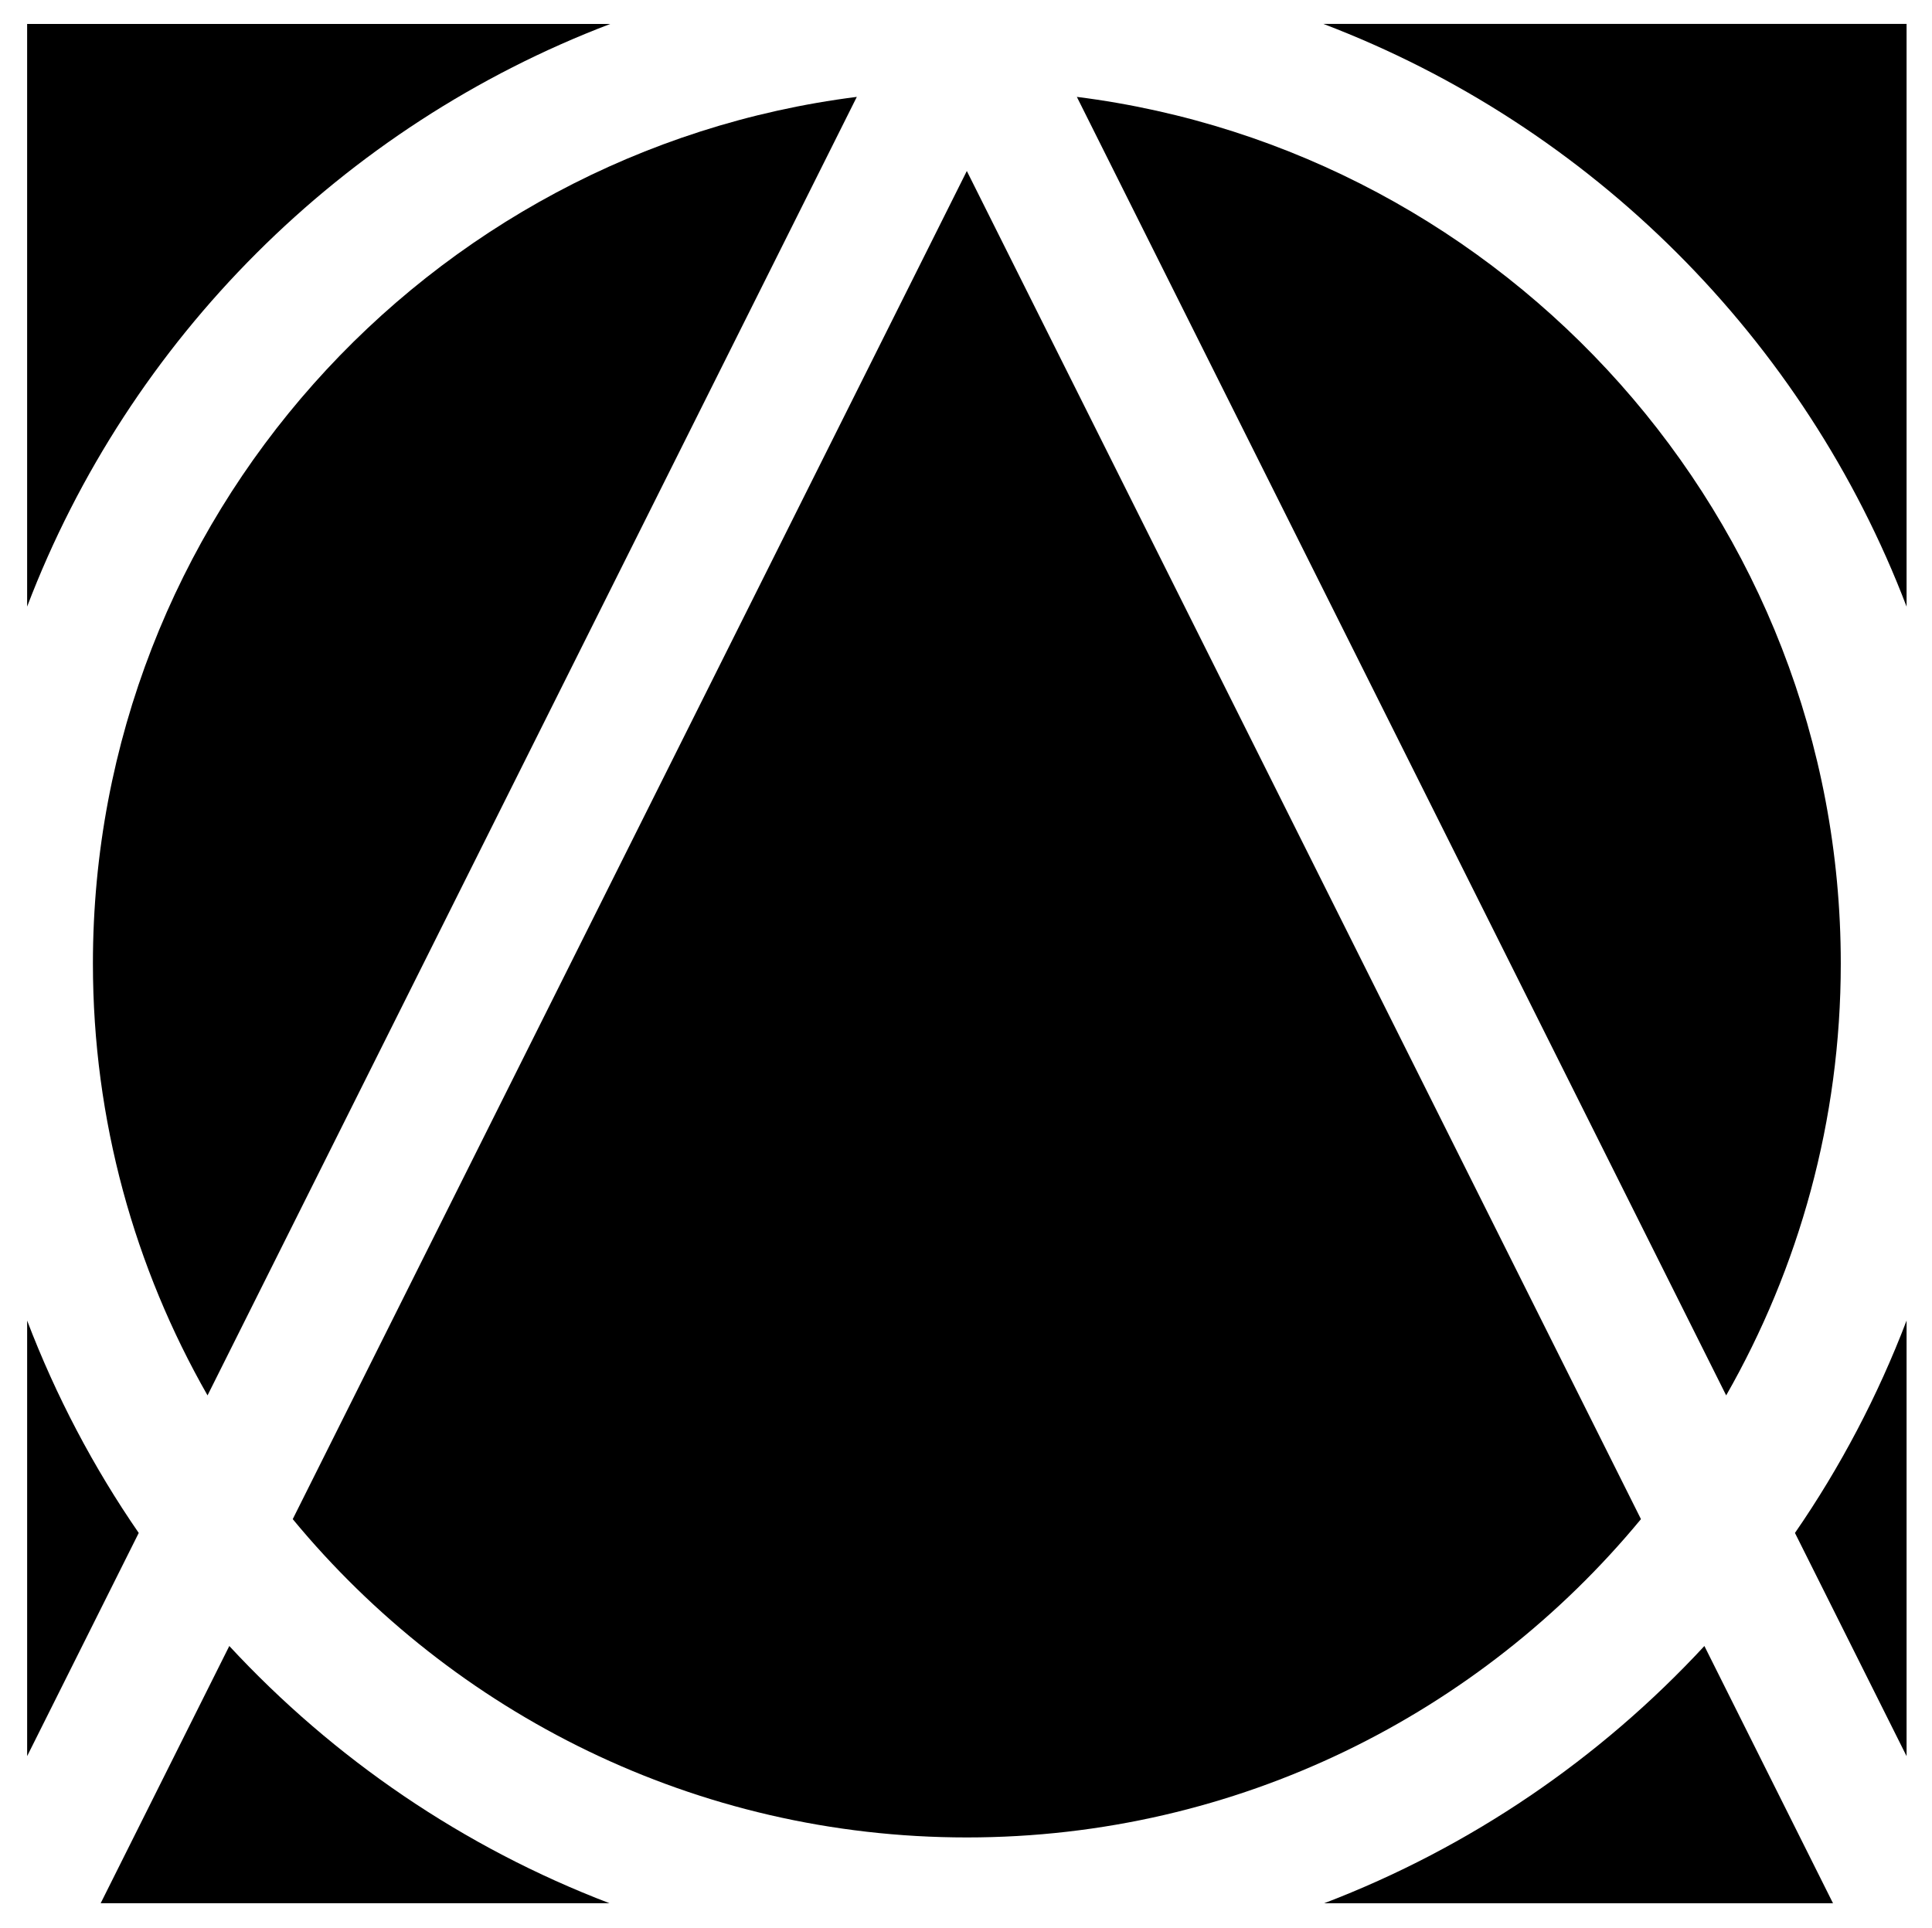 <?xml version="1.0" standalone="no"?><!DOCTYPE svg PUBLIC "-//W3C//DTD SVG 1.1//EN" "http://www.w3.org/Graphics/SVG/1.1/DTD/svg11.dtd"><svg t="1511086480525" class="icon" style="" viewBox="0 0 1026 1024" version="1.1" xmlns="http://www.w3.org/2000/svg" p-id="4644" xmlns:xlink="http://www.w3.org/1999/xlink" width="200.391" height="200"><defs><style type="text/css"></style></defs><path d="M905.128 874.179c-55.431 59.858-124.376 107.001-201.91 136.625L973.43 1010.804 905.128 874.179z" p-id="4645"></path><path d="M323.684 1010.794c-77.54-29.604-146.485-76.757-201.91-136.615l-68.312 136.615L323.684 1010.794z" p-id="4646"></path><path d="M14.412 932.675l59.261-118.532c-24.024-34.834-43.958-72.676-59.261-112.777L14.412 932.675z" p-id="4647"></path><path d="M1025.185 1023.499 1025.205 1023.499 1025.205 1023.488Z" p-id="4648"></path><path d="M1.707 1023.499 1.707 1023.499 1.717 1023.499Z" p-id="4649"></path><path d="M1012.5 701.345c-15.309 40.112-35.242 77.964-59.276 112.798l59.276 118.541L1012.5 701.345z" p-id="4650"></path><path d="M155.458 806.8c85.198 103.194 214.043 169.054 357.982 169.054 143.959 0 272.804-65.859 358.003-169.054L513.44 90.814 155.458 806.8z" p-id="4651"></path><path d="M571.87 51.453l344.827 689.633c38.64-67.699 60.862-145.954 60.862-229.332C977.56 275.634 800.286 80.288 571.87 51.453z" p-id="4652"></path><path d="M49.342 511.754c0 83.377 22.218 161.632 60.869 229.332L455.022 51.453C226.61 80.288 49.342 275.634 49.342 511.754z" p-id="4653"></path><path d="M324.103 12.715 14.407 12.715l0 309.448C68.623 179.986 181.873 66.84 324.103 12.715z" p-id="4654"></path><path d="M1012.5 322.172 1012.5 12.705 702.8 12.705C845.023 66.83 958.277 179.997 1012.5 322.172" p-id="4655"></path></svg>